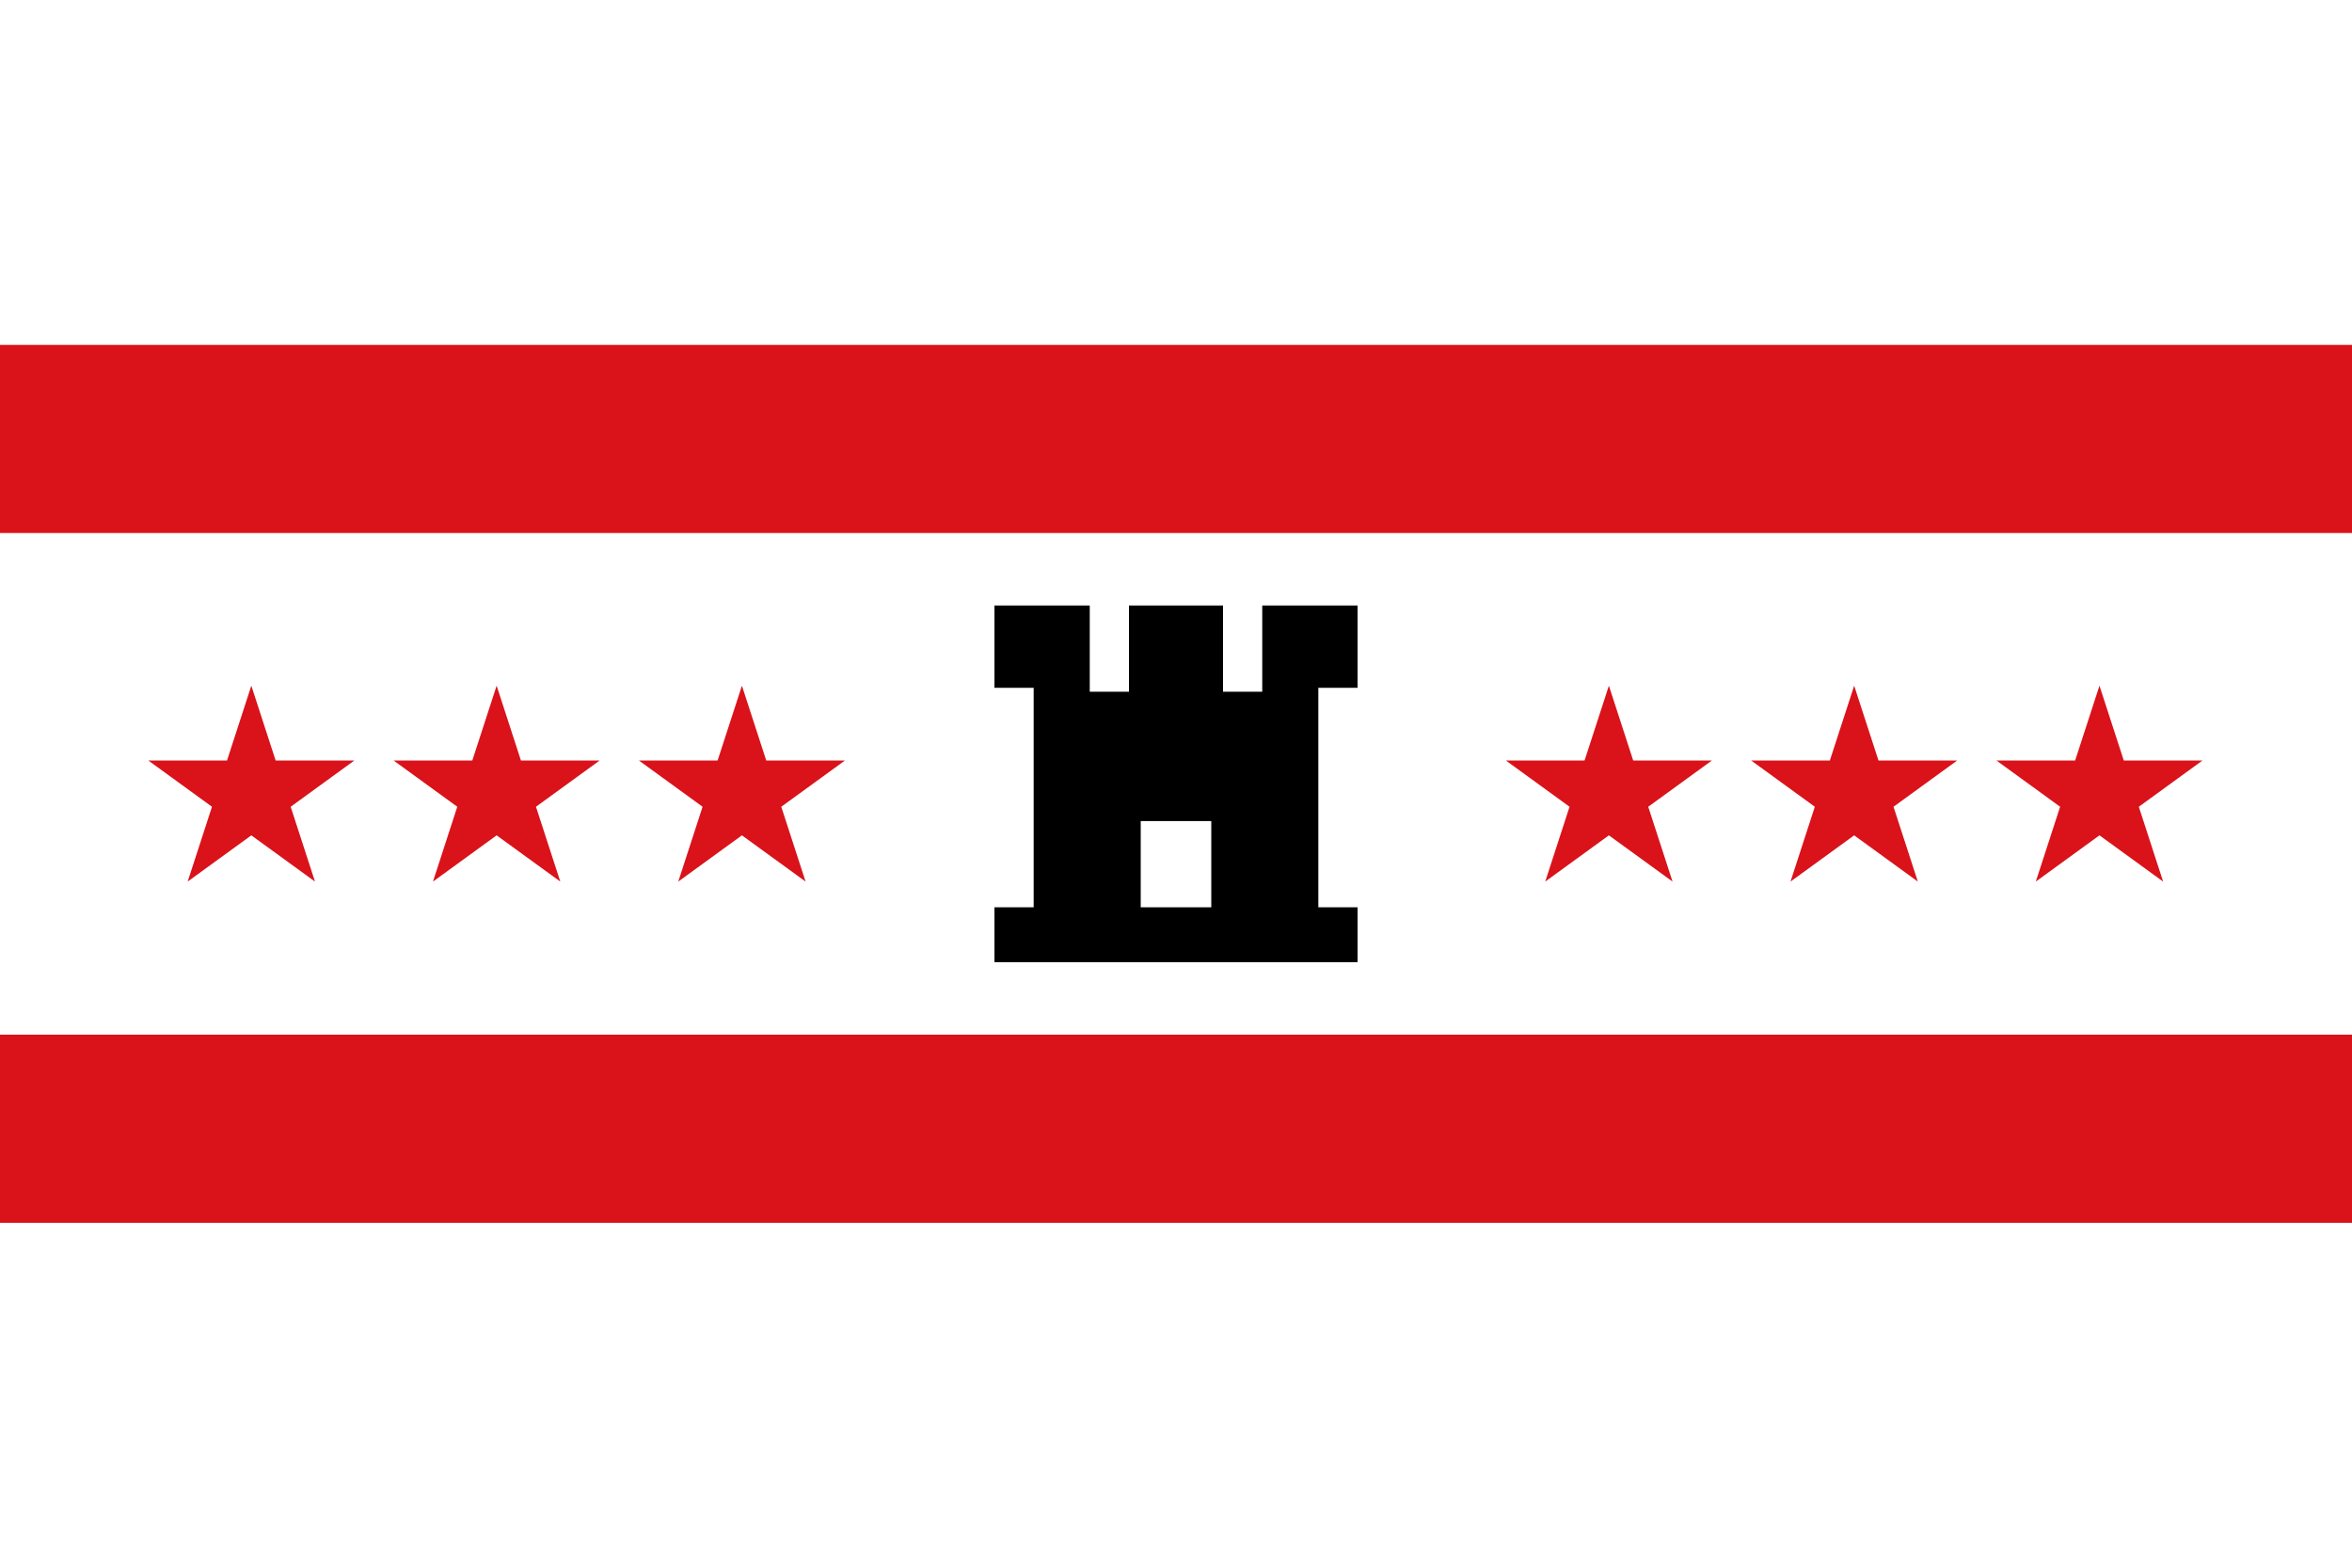 <?xml version="1.0" encoding="UTF-8"?>
<svg width="750" height="500" version="1.0" xmlns="http://www.w3.org/2000/svg">
 <path d="M0 0h750v500H0z" fill="#fff"/>
 <path d="M0 330h750v60H0zM0 110h750v60H0z" fill="#da121a"/>
 <path d="m317.11 193.12v26.25h12.5v70h-12.5v17.5h115.78v-17.5h-12.5v-70h12.5v-26.25h-30.391v27.5h-12.5v-27.5h-30v27.5h-12.5v-27.5h-30.391zm46.641 68.75h22.5v27.5h-22.5v-27.5z"/>
 <path transform="translate(-480.37 47.771) scale(.582)" d="m963.08 293.68 13.324 41.003 43.114 2e-3 -34.879 25.343 13.321 41.004-34.881-25.34-34.881 25.34 13.321-41.004-34.879-25.343 43.114-2e-3z" fill="#da121a"/>
 <path transform="translate(-402.15 47.771) scale(.582)" d="m963.08 293.68 13.324 41.003 43.114 2e-3 -34.879 25.343 13.321 41.004-34.881-25.34-34.881 25.34 13.321-41.004-34.879-25.343 43.114-2e-3z" fill="#da121a"/>
 <path transform="translate(-323.93 47.771) scale(.582)" d="m963.08 293.68 13.324 41.003 43.114 2e-3 -34.879 25.343 13.321 41.004-34.881-25.34-34.881 25.34 13.321-41.004-34.879-25.343 43.114-2e-3z" fill="#da121a"/>
 <g fill="#da121a">
  <path transform="translate(-47.475 47.771) scale(.582)" d="m963.08 293.68 13.324 41.003 43.114 2e-3 -34.879 25.343 13.321 41.004-34.881-25.34-34.881 25.34 13.321-41.004-34.879-25.343 43.114-2e-3z"/>
  <path transform="translate(30.741 47.771) scale(.582)" d="m963.08 293.68 13.324 41.003 43.114 2e-3 -34.879 25.343 13.321 41.004-34.881-25.34-34.881 25.34 13.321-41.004-34.879-25.343 43.114-2e-3z"/>
  <path transform="translate(108.96 47.771) scale(.582)" d="m963.08 293.68 13.324 41.003 43.114 2e-3 -34.879 25.343 13.321 41.004-34.881-25.34-34.881 25.34 13.321-41.004-34.879-25.343 43.114-2e-3z"/>
 </g>
</svg>
